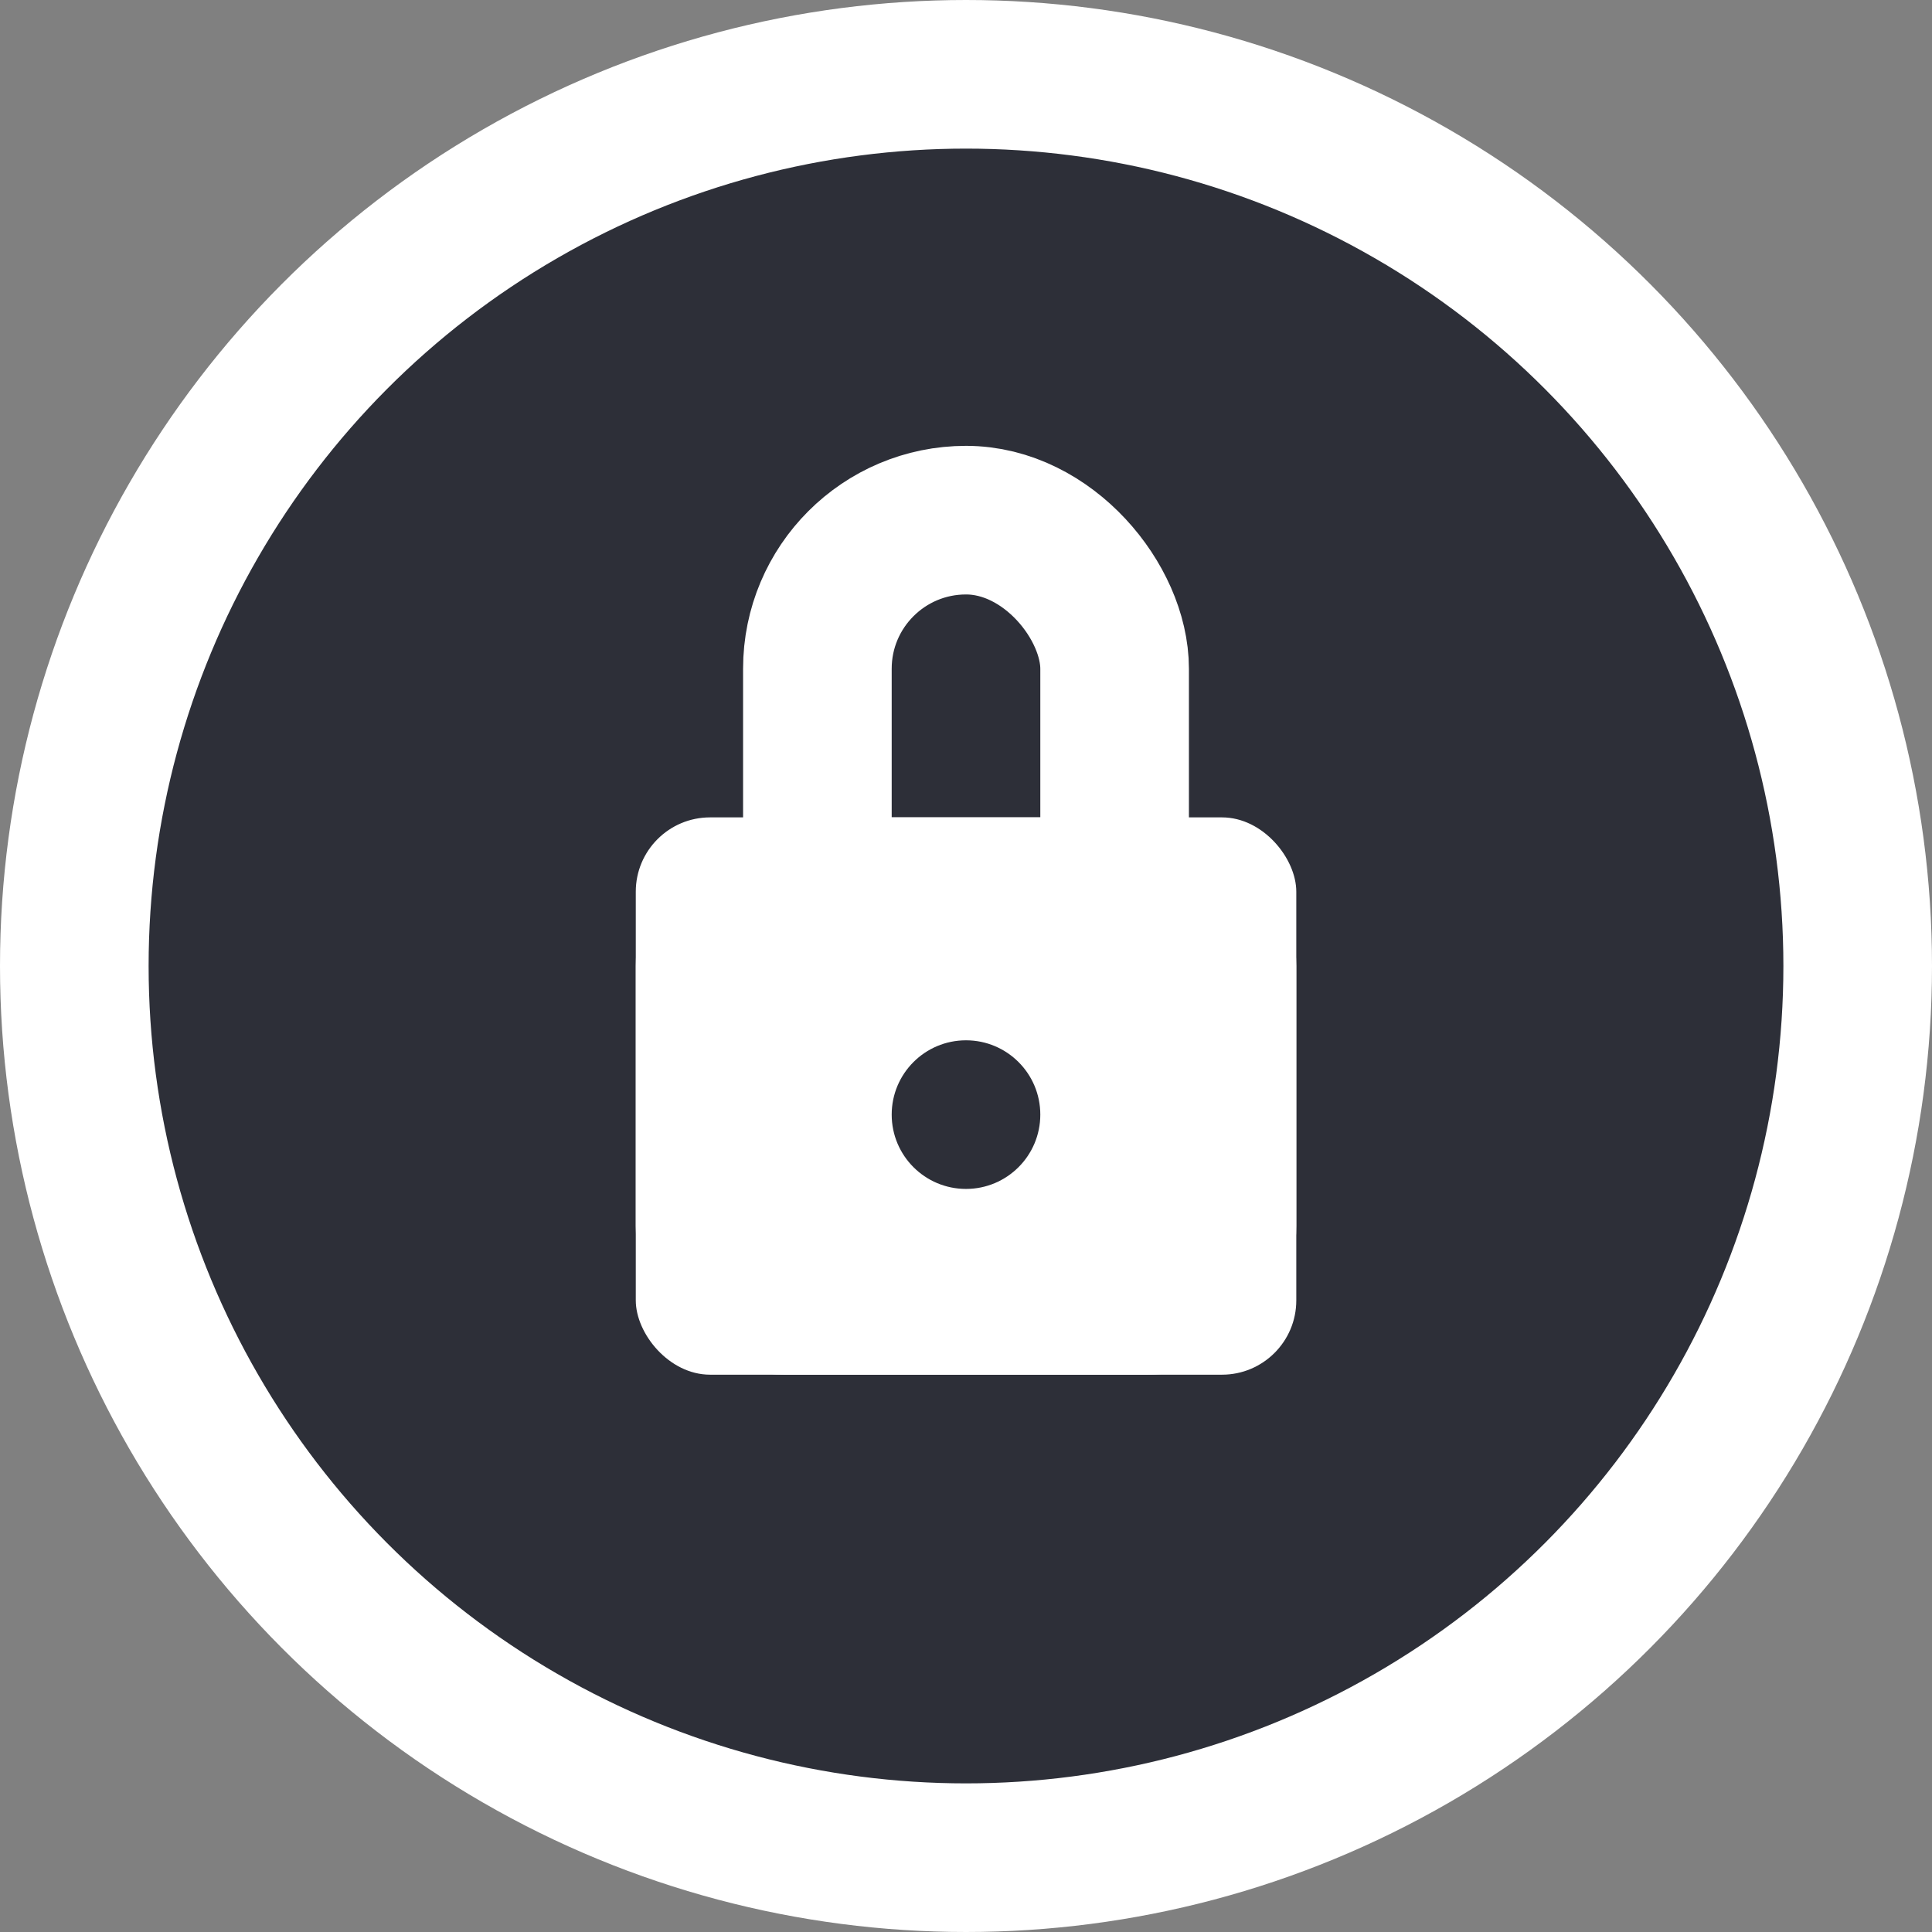 <svg xmlns="http://www.w3.org/2000/svg" viewBox="0 0 26 26">
  <rect x="0" y="0" width="26" height="26" fill="#808080" stroke="none"/>
  <defs>
    <style>
      .cls-1, .cls-4 {
        fill: #2d2f38;
      }

      .cls-1, .cls-3 {
        stroke: #fff;
        stroke-width: 2px;
      }

      .cls-2 {
        fill: #fff;
      }

      .cls-3 {
        fill: none;
      }
    </style>
  </defs>
  <g id="Group_22" data-name="Group 22" transform="translate(-51 -31)">
    <g id="Group-22" transform="translate(52 32)">
      <g id="Group-20-Copy-3">
        <g id="Group-6">
          <circle id="Oval-5" class="cls-1" cx="12" cy="12" r="12"/>
        </g>
      </g>
      <g id="Group-4-Copy" transform="translate(7 5)">
        <g id="Rectangle-24">
          <rect id="Rectangle_914" data-name="Rectangle 914" class="cls-2" width="8.889" height="7.5" rx="1" transform="translate(0.556 5)"/>
          <rect id="Rectangle_915" data-name="Rectangle 915" class="cls-3" width="6.889" height="5.5" rx="1" transform="translate(1.556 6)"/>
        </g>
        <rect id="Rectangle-24-2" data-name="Rectangle-24" class="cls-3" width="4" height="7.667" rx="2" transform="translate(3 1)"/>
      </g>
      <circle id="Oval-10" class="cls-4" cx="1" cy="1" r="1" transform="translate(11 13)"/>
    </g>
  </g>
</svg>
